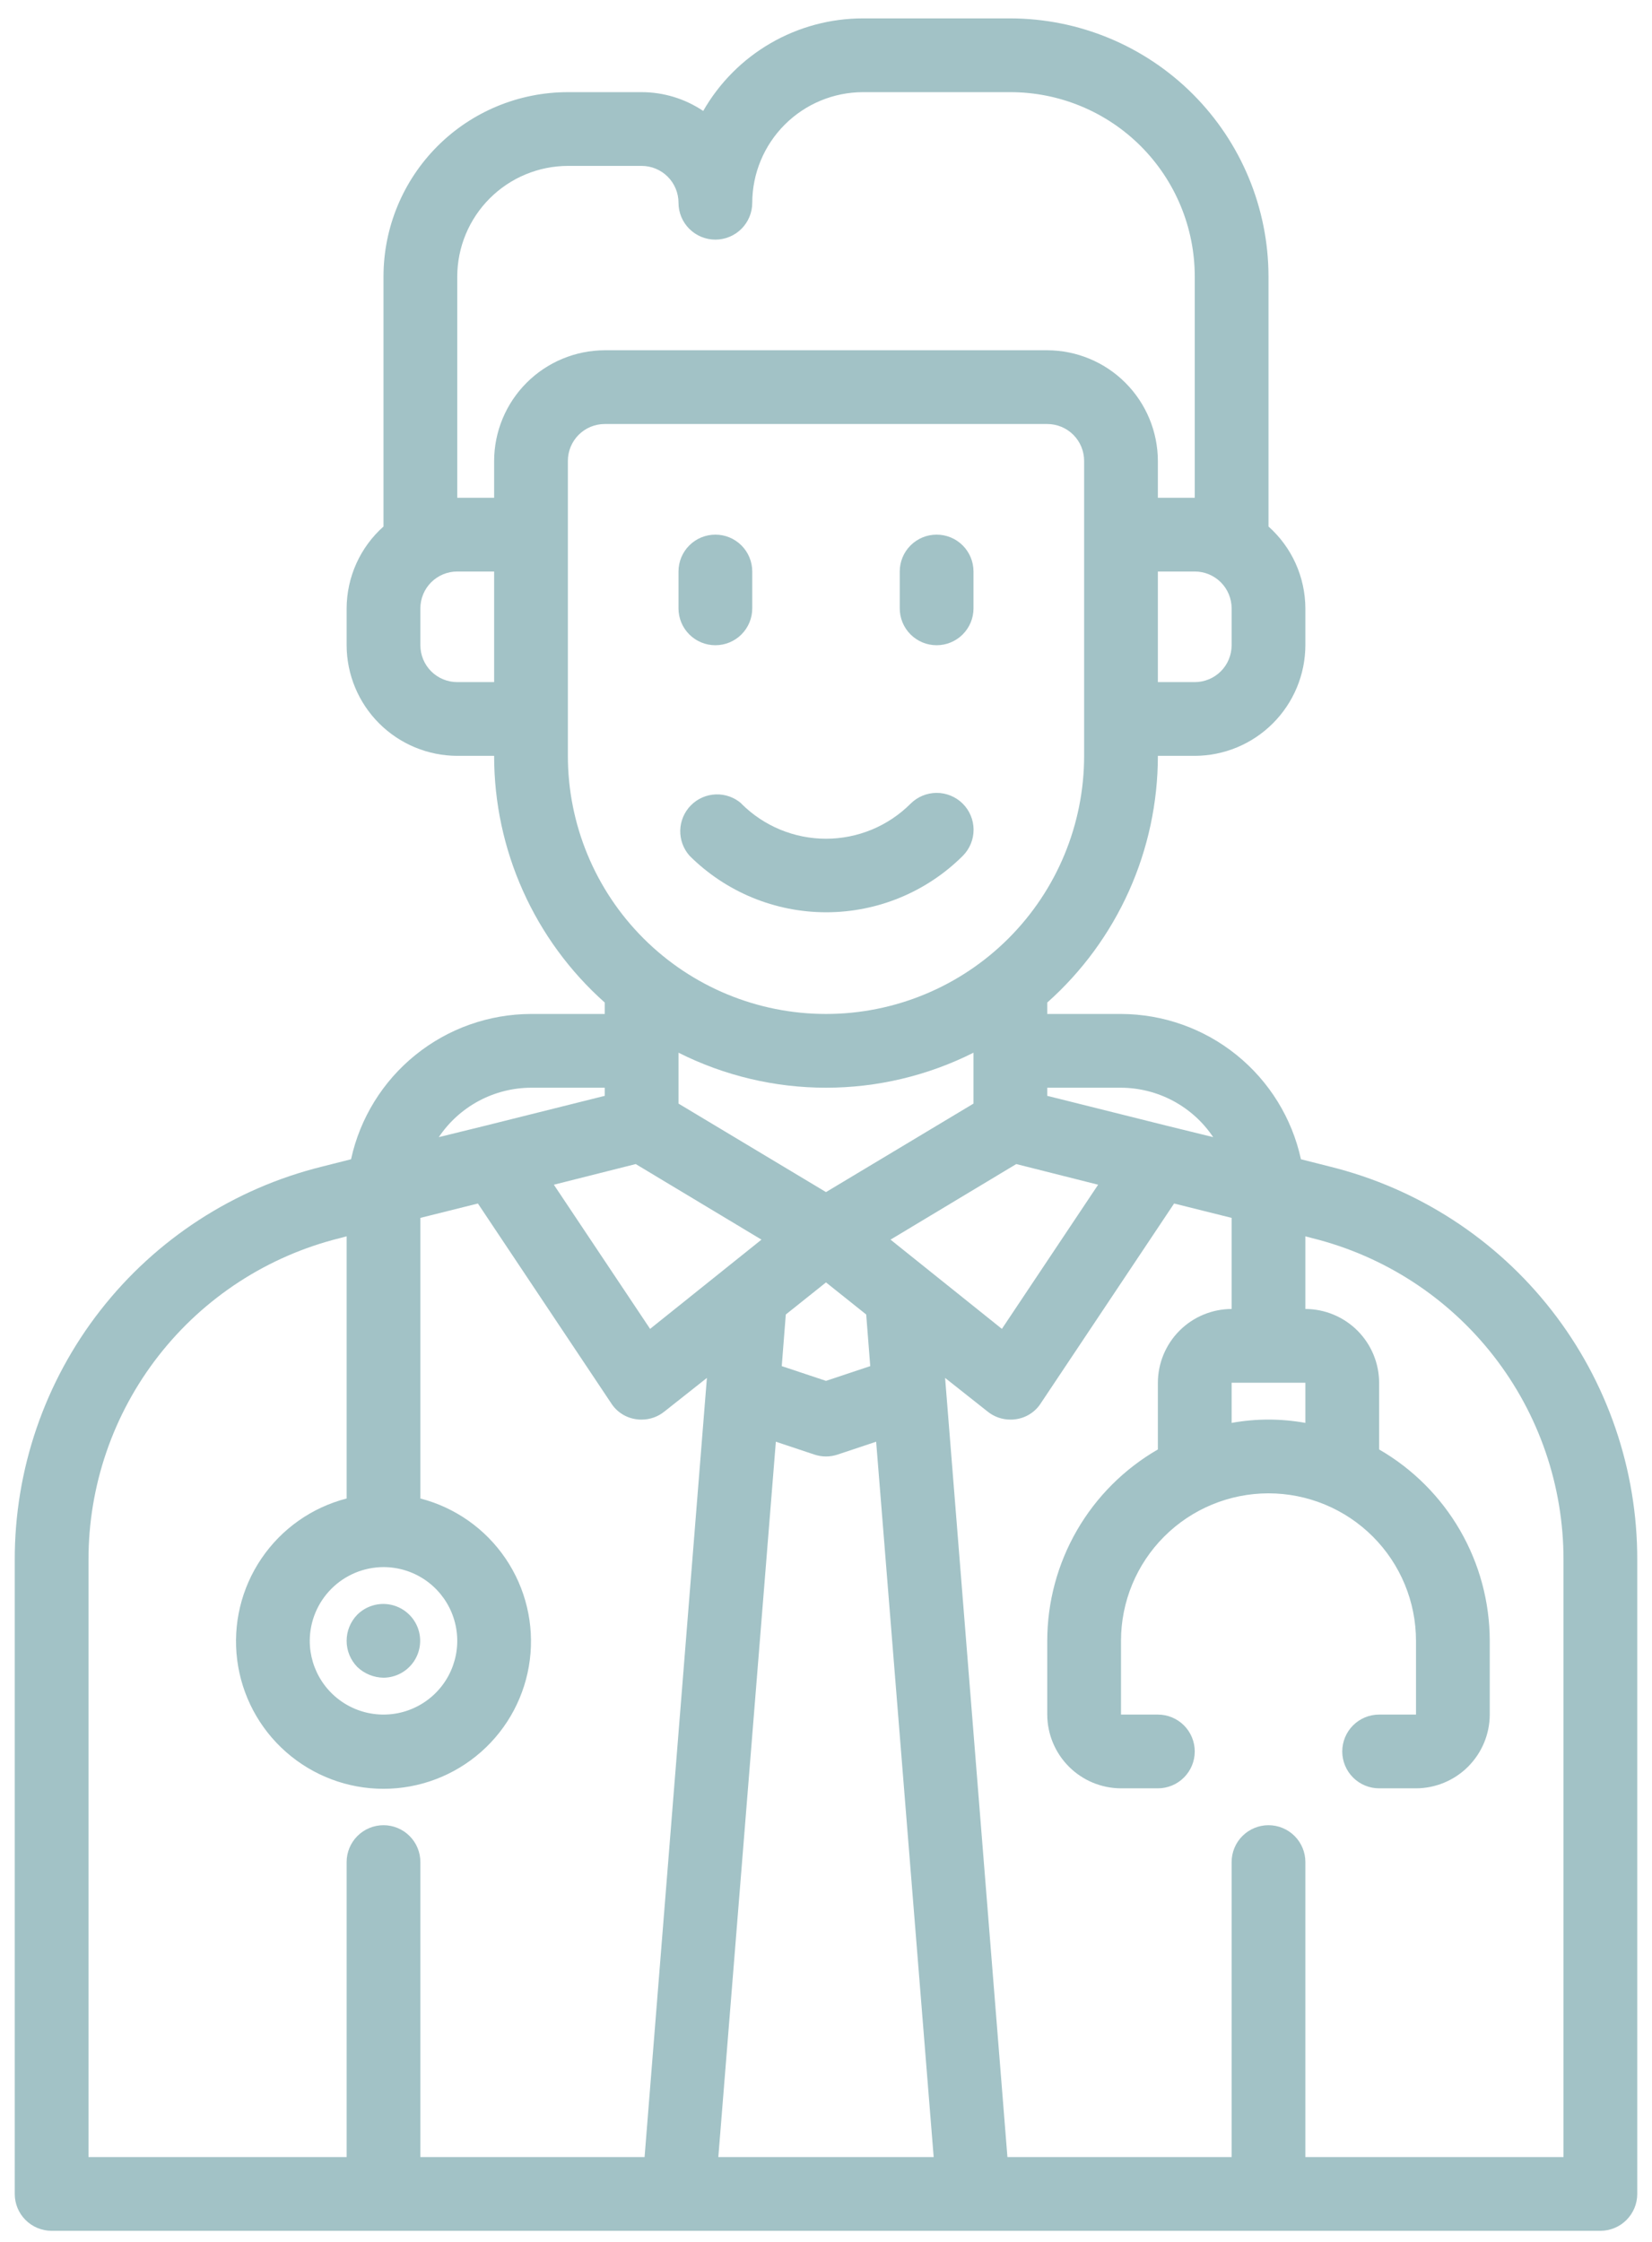 <svg width="84" height="114" viewBox="0 0 84 114" fill="none" xmlns="http://www.w3.org/2000/svg">
<path d="M67.631 59.323L66.15 58.948C65.695 56.858 64.539 54.987 62.875 53.644C61.211 52.3 59.139 51.565 57 51.56H53.25V50.979C55.02 49.404 56.435 47.471 57.405 45.309C58.374 43.148 58.875 40.805 58.875 38.435H60.75C62.24 38.431 63.669 37.837 64.722 36.783C65.776 35.729 66.371 34.301 66.375 32.81V30.936C66.372 30.149 66.204 29.372 65.881 28.654C65.558 27.937 65.087 27.296 64.5 26.773V14.06C64.496 10.581 63.112 7.245 60.651 4.784C58.191 2.324 54.855 0.94 51.375 0.936H43.875C42.227 0.935 40.608 1.371 39.183 2.197C37.757 3.023 36.575 4.212 35.756 5.642C34.831 5.019 33.74 4.686 32.625 4.686H28.875C26.389 4.686 24.004 5.673 22.246 7.431C20.488 9.19 19.5 11.574 19.5 14.06V26.773C18.913 27.296 18.442 27.937 18.119 28.654C17.796 29.372 17.628 30.149 17.625 30.936V32.81C17.629 34.301 18.223 35.729 19.277 36.783C20.331 37.837 21.759 38.431 23.25 38.435H25.125C25.124 40.805 25.625 43.148 26.595 45.309C27.564 47.471 28.98 49.404 30.75 50.979V51.56H27C24.861 51.565 22.788 52.3 21.125 53.644C19.461 54.987 18.305 56.858 17.85 58.948L16.369 59.323C11.902 60.43 7.936 63.002 5.105 66.629C2.273 70.256 0.74 74.728 0.75 79.329V111.561C0.75 112.058 0.947 112.535 1.299 112.886C1.651 113.238 2.128 113.436 2.625 113.436H81.375C81.872 113.436 82.349 113.238 82.701 112.886C83.052 112.535 83.25 112.058 83.25 111.561V79.329C83.26 74.728 81.727 70.256 78.895 66.629C76.064 63.002 72.097 60.43 67.631 59.323ZM66.375 70.311V72.354C65.135 72.129 63.865 72.129 62.625 72.354V70.311H66.375ZM57 55.31C57.927 55.314 58.839 55.545 59.656 55.983C60.474 56.421 61.171 57.053 61.687 57.823L59.325 57.242L53.25 55.723V55.31H57ZM42 60.617L34.5 56.117V53.529C36.827 54.7 39.395 55.31 42 55.31C44.605 55.31 47.173 54.7 49.5 53.529V56.117L42 60.617ZM44.25 69.467L42 70.217L39.75 69.467L39.956 66.842L42 65.21L44.044 66.842L44.25 69.467ZM51.675 59.192L55.837 60.242L50.944 67.573L45.281 63.035L51.675 59.192ZM62.625 30.936V32.81C62.625 33.308 62.427 33.785 62.076 34.136C61.724 34.488 61.247 34.685 60.75 34.685H58.875V29.061H60.75C61.247 29.061 61.724 29.258 62.076 29.61C62.427 29.961 62.625 30.438 62.625 30.936ZM25.125 34.685H23.25C22.753 34.685 22.276 34.488 21.924 34.136C21.573 33.785 21.375 33.308 21.375 32.81V30.936C21.375 30.438 21.573 29.961 21.924 29.61C22.276 29.258 22.753 29.061 23.25 29.061H25.125V34.685ZM25.125 23.436V25.311H23.25V14.06C23.254 12.57 23.848 11.142 24.902 10.088C25.956 9.034 27.384 8.44 28.875 8.436H32.625C33.122 8.436 33.599 8.633 33.951 8.985C34.302 9.336 34.5 9.813 34.5 10.31C34.5 10.808 34.697 11.285 35.049 11.636C35.401 11.988 35.878 12.185 36.375 12.185C36.872 12.185 37.349 11.988 37.701 11.636C38.052 11.285 38.25 10.808 38.25 10.31C38.254 8.82 38.848 7.392 39.902 6.338C40.956 5.284 42.385 4.69 43.875 4.686H51.375C53.861 4.686 56.246 5.673 58.004 7.431C59.762 9.19 60.75 11.574 60.75 14.06V25.311H58.875V23.436C58.87 21.945 58.276 20.517 57.222 19.463C56.169 18.409 54.74 17.815 53.25 17.811H30.75C29.259 17.815 27.831 18.409 26.777 19.463C25.723 20.517 25.129 21.945 25.125 23.436ZM28.875 38.435V23.436C28.875 22.938 29.073 22.461 29.424 22.11C29.776 21.758 30.253 21.561 30.75 21.561H53.25C53.747 21.561 54.224 21.758 54.576 22.11C54.927 22.461 55.125 22.938 55.125 23.436V38.435C55.125 41.916 53.742 45.255 51.281 47.716C48.819 50.178 45.481 51.56 42 51.56C38.519 51.56 35.181 50.178 32.719 47.716C30.258 45.255 28.875 41.916 28.875 38.435ZM32.325 59.192L38.719 63.035L33.056 67.573L28.162 60.242L32.325 59.192ZM27 55.31H30.75V55.723L24.675 57.242L22.312 57.823C22.829 57.053 23.526 56.421 24.343 55.983C25.161 55.545 26.073 55.314 27 55.31ZM19.5 79.686C20.242 79.686 20.967 79.906 21.583 80.317C22.2 80.73 22.681 81.315 22.965 82.001C23.248 82.686 23.323 83.44 23.178 84.167C23.033 84.895 22.676 85.563 22.152 86.087C21.627 86.612 20.959 86.969 20.232 87.114C19.504 87.258 18.75 87.184 18.065 86.9C17.38 86.616 16.794 86.136 16.382 85.519C15.97 84.902 15.75 84.177 15.75 83.436C15.753 82.442 16.149 81.49 16.852 80.787C17.554 80.085 18.506 79.689 19.5 79.686ZM32.775 109.686H21.375V94.686C21.375 94.188 21.177 93.711 20.826 93.36C20.474 93.008 19.997 92.811 19.5 92.811C19.003 92.811 18.526 93.008 18.174 93.36C17.823 93.711 17.625 94.188 17.625 94.686V109.686H4.5V79.329C4.493 75.566 5.746 71.909 8.061 68.942C10.375 65.975 13.617 63.869 17.269 62.961L17.625 62.867V76.198C15.857 76.654 14.317 77.74 13.293 79.251C12.268 80.761 11.83 82.594 12.06 84.405C12.29 86.216 13.172 87.881 14.542 89.087C15.912 90.294 17.674 90.96 19.5 90.96C21.325 90.96 23.088 90.294 24.458 89.087C25.828 87.881 26.71 86.216 26.94 84.405C27.17 82.594 26.732 80.761 25.707 79.251C24.683 77.74 23.142 76.654 21.375 76.198V61.929L24.3 61.198L31.069 71.342C31.208 71.564 31.395 71.753 31.615 71.895C31.835 72.038 32.084 72.13 32.344 72.167C32.437 72.182 32.531 72.189 32.625 72.186C33.048 72.187 33.459 72.041 33.787 71.773L35.944 70.067L32.775 109.686ZM36.525 109.686L39.45 73.311L41.419 73.967C41.796 74.092 42.204 74.092 42.581 73.967L44.55 73.311L47.475 109.686H36.525ZM79.5 109.686H66.375V94.686C66.375 94.188 66.177 93.711 65.826 93.36C65.474 93.008 64.997 92.811 64.5 92.811C64.003 92.811 63.526 93.008 63.174 93.36C62.822 93.711 62.625 94.188 62.625 94.686V109.686H51.225L48.056 70.067L50.212 71.773C50.541 72.041 50.951 72.187 51.375 72.186C51.469 72.189 51.563 72.182 51.656 72.167C51.916 72.13 52.165 72.038 52.385 71.895C52.605 71.753 52.791 71.564 52.931 71.342L59.7 61.198L62.625 61.929V66.561C61.631 66.564 60.679 66.96 59.977 67.662C59.274 68.365 58.878 69.317 58.875 70.311V73.704C57.166 74.691 55.747 76.109 54.76 77.817C53.773 79.525 53.252 81.463 53.25 83.436V87.186C53.253 88.179 53.649 89.131 54.352 89.834C55.054 90.537 56.006 90.933 57 90.936H58.875C59.372 90.936 59.849 90.738 60.201 90.386C60.552 90.035 60.75 89.558 60.75 89.061C60.75 88.563 60.552 88.086 60.201 87.735C59.849 87.383 59.372 87.186 58.875 87.186H57V83.436C57 81.446 57.79 79.539 59.197 78.132C60.603 76.726 62.511 75.936 64.5 75.936C66.489 75.936 68.397 76.726 69.803 78.132C71.21 79.539 72 81.446 72 83.436V87.186H70.125C69.628 87.186 69.151 87.383 68.799 87.735C68.448 88.086 68.25 88.563 68.25 89.061C68.25 89.558 68.448 90.035 68.799 90.386C69.151 90.738 69.628 90.936 70.125 90.936H72C72.994 90.933 73.946 90.537 74.648 89.834C75.351 89.131 75.747 88.179 75.75 87.186V83.436C75.748 81.463 75.227 79.525 74.24 77.817C73.252 76.109 71.834 74.691 70.125 73.704V70.311C70.122 69.317 69.726 68.365 69.023 67.662C68.321 66.96 67.369 66.564 66.375 66.561V62.867L66.731 62.961C70.383 63.869 73.625 65.975 75.939 68.942C78.254 71.909 79.507 75.566 79.5 79.329V109.686Z" fill="#A2C2C6"/>
<path d="M37.7 40.86C37.342 40.545 36.877 40.379 36.4 40.395C35.923 40.411 35.47 40.609 35.134 40.947C34.797 41.286 34.603 41.74 34.589 42.217C34.576 42.694 34.745 43.158 35.062 43.515C36.907 45.356 39.406 46.389 42.011 46.389C44.617 46.389 47.116 45.356 48.96 43.515C49.31 43.162 49.506 42.684 49.504 42.186C49.502 41.688 49.302 41.212 48.949 40.862C48.774 40.688 48.566 40.551 48.338 40.458C48.11 40.364 47.866 40.317 47.62 40.318C47.122 40.32 46.646 40.52 46.295 40.873C45.155 42.011 43.611 42.649 42 42.649C40.389 42.649 38.844 42.011 37.704 40.873L37.7 40.86Z" fill="#A2C2C6"/>
<path d="M36.375 32.81C36.872 32.81 37.349 32.613 37.701 32.261C38.052 31.91 38.25 31.433 38.25 30.936V29.061C38.25 28.563 38.052 28.086 37.701 27.735C37.349 27.383 36.872 27.186 36.375 27.186C35.878 27.186 35.401 27.383 35.049 27.735C34.697 28.086 34.5 28.563 34.5 29.061V30.936C34.5 31.433 34.697 31.91 35.049 32.261C35.401 32.613 35.878 32.81 36.375 32.81Z" fill="#A2C2C6"/>
<path d="M47.625 32.81C48.122 32.81 48.599 32.613 48.951 32.261C49.302 31.91 49.5 31.433 49.5 30.936V29.061C49.5 28.563 49.302 28.086 48.951 27.735C48.599 27.383 48.122 27.186 47.625 27.186C47.128 27.186 46.651 27.383 46.299 27.735C45.947 28.086 45.75 28.563 45.75 29.061V30.936C45.75 31.433 45.947 31.91 46.299 32.261C46.651 32.613 47.128 32.81 47.625 32.81Z" fill="#A2C2C6"/>
<path d="M19.5 85.311C19.808 85.309 20.11 85.231 20.381 85.085C20.651 84.939 20.881 84.728 21.052 84.472C21.221 84.216 21.326 83.922 21.355 83.615C21.385 83.309 21.339 83.001 21.221 82.717C21.103 82.433 20.917 82.182 20.679 81.987C20.441 81.791 20.159 81.658 19.858 81.597C19.556 81.537 19.244 81.551 18.95 81.64C18.655 81.728 18.387 81.888 18.169 82.104C17.82 82.46 17.625 82.938 17.625 83.436C17.625 83.933 17.82 84.411 18.169 84.767C18.528 85.109 19.004 85.303 19.5 85.311Z" fill="#A2C2C6"/>
</svg>
